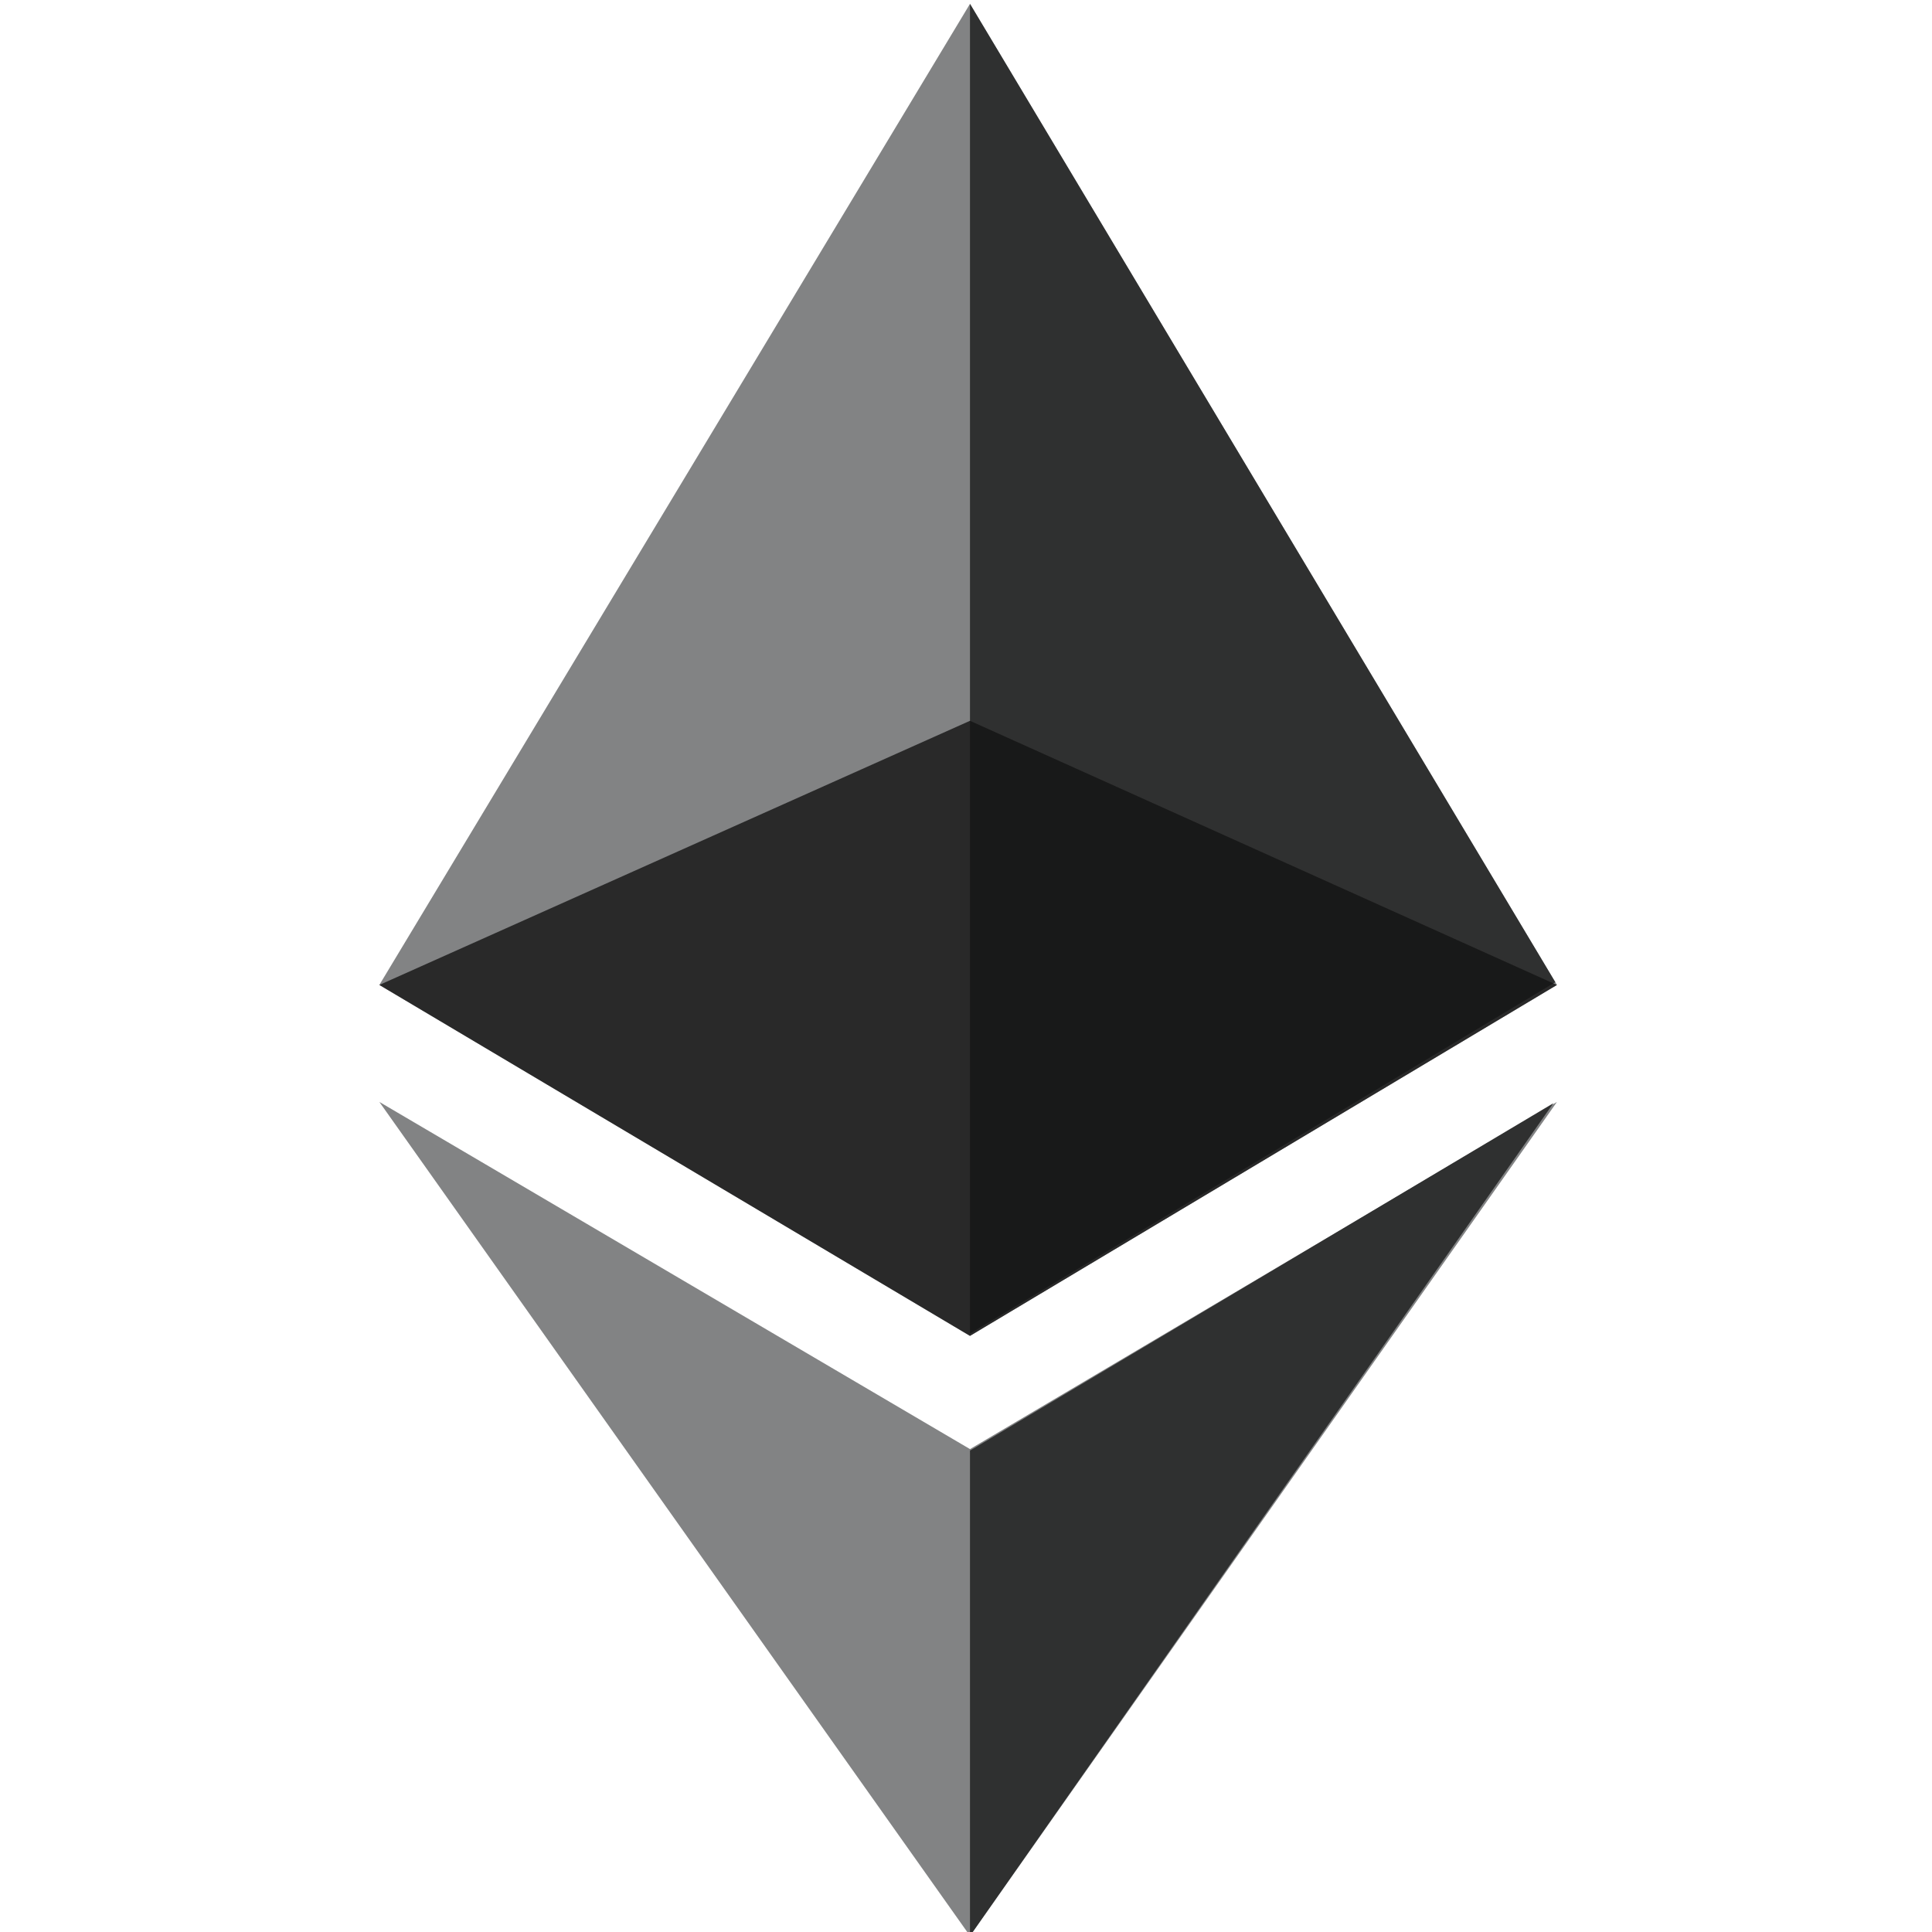 <svg xmlns="http://www.w3.org/2000/svg" id="svg5128" width="48" height="48">
  <path fill="#828384" fill-rule="evenodd" stroke-width=".229" d="M24.099.096L9.425 24.47l14.674 8.719 14.583-8.719zM9.425 27.377l14.674 8.625 14.583-8.625-14.583 20.719z"/>
  <path fill="#2f3030" fill-rule="evenodd" stroke-width=".229" d="M24.099 33.133V.096l14.542 24.306zm14.494-5.724L24.099 48.096V36.04z"/>
  <path fill="#131313" fill-rule="evenodd" stroke-width=".229" d="M24.099 17.908L9.425 24.471l14.674 8.719 14.583-8.719z" opacity=".8"/>
</svg>
